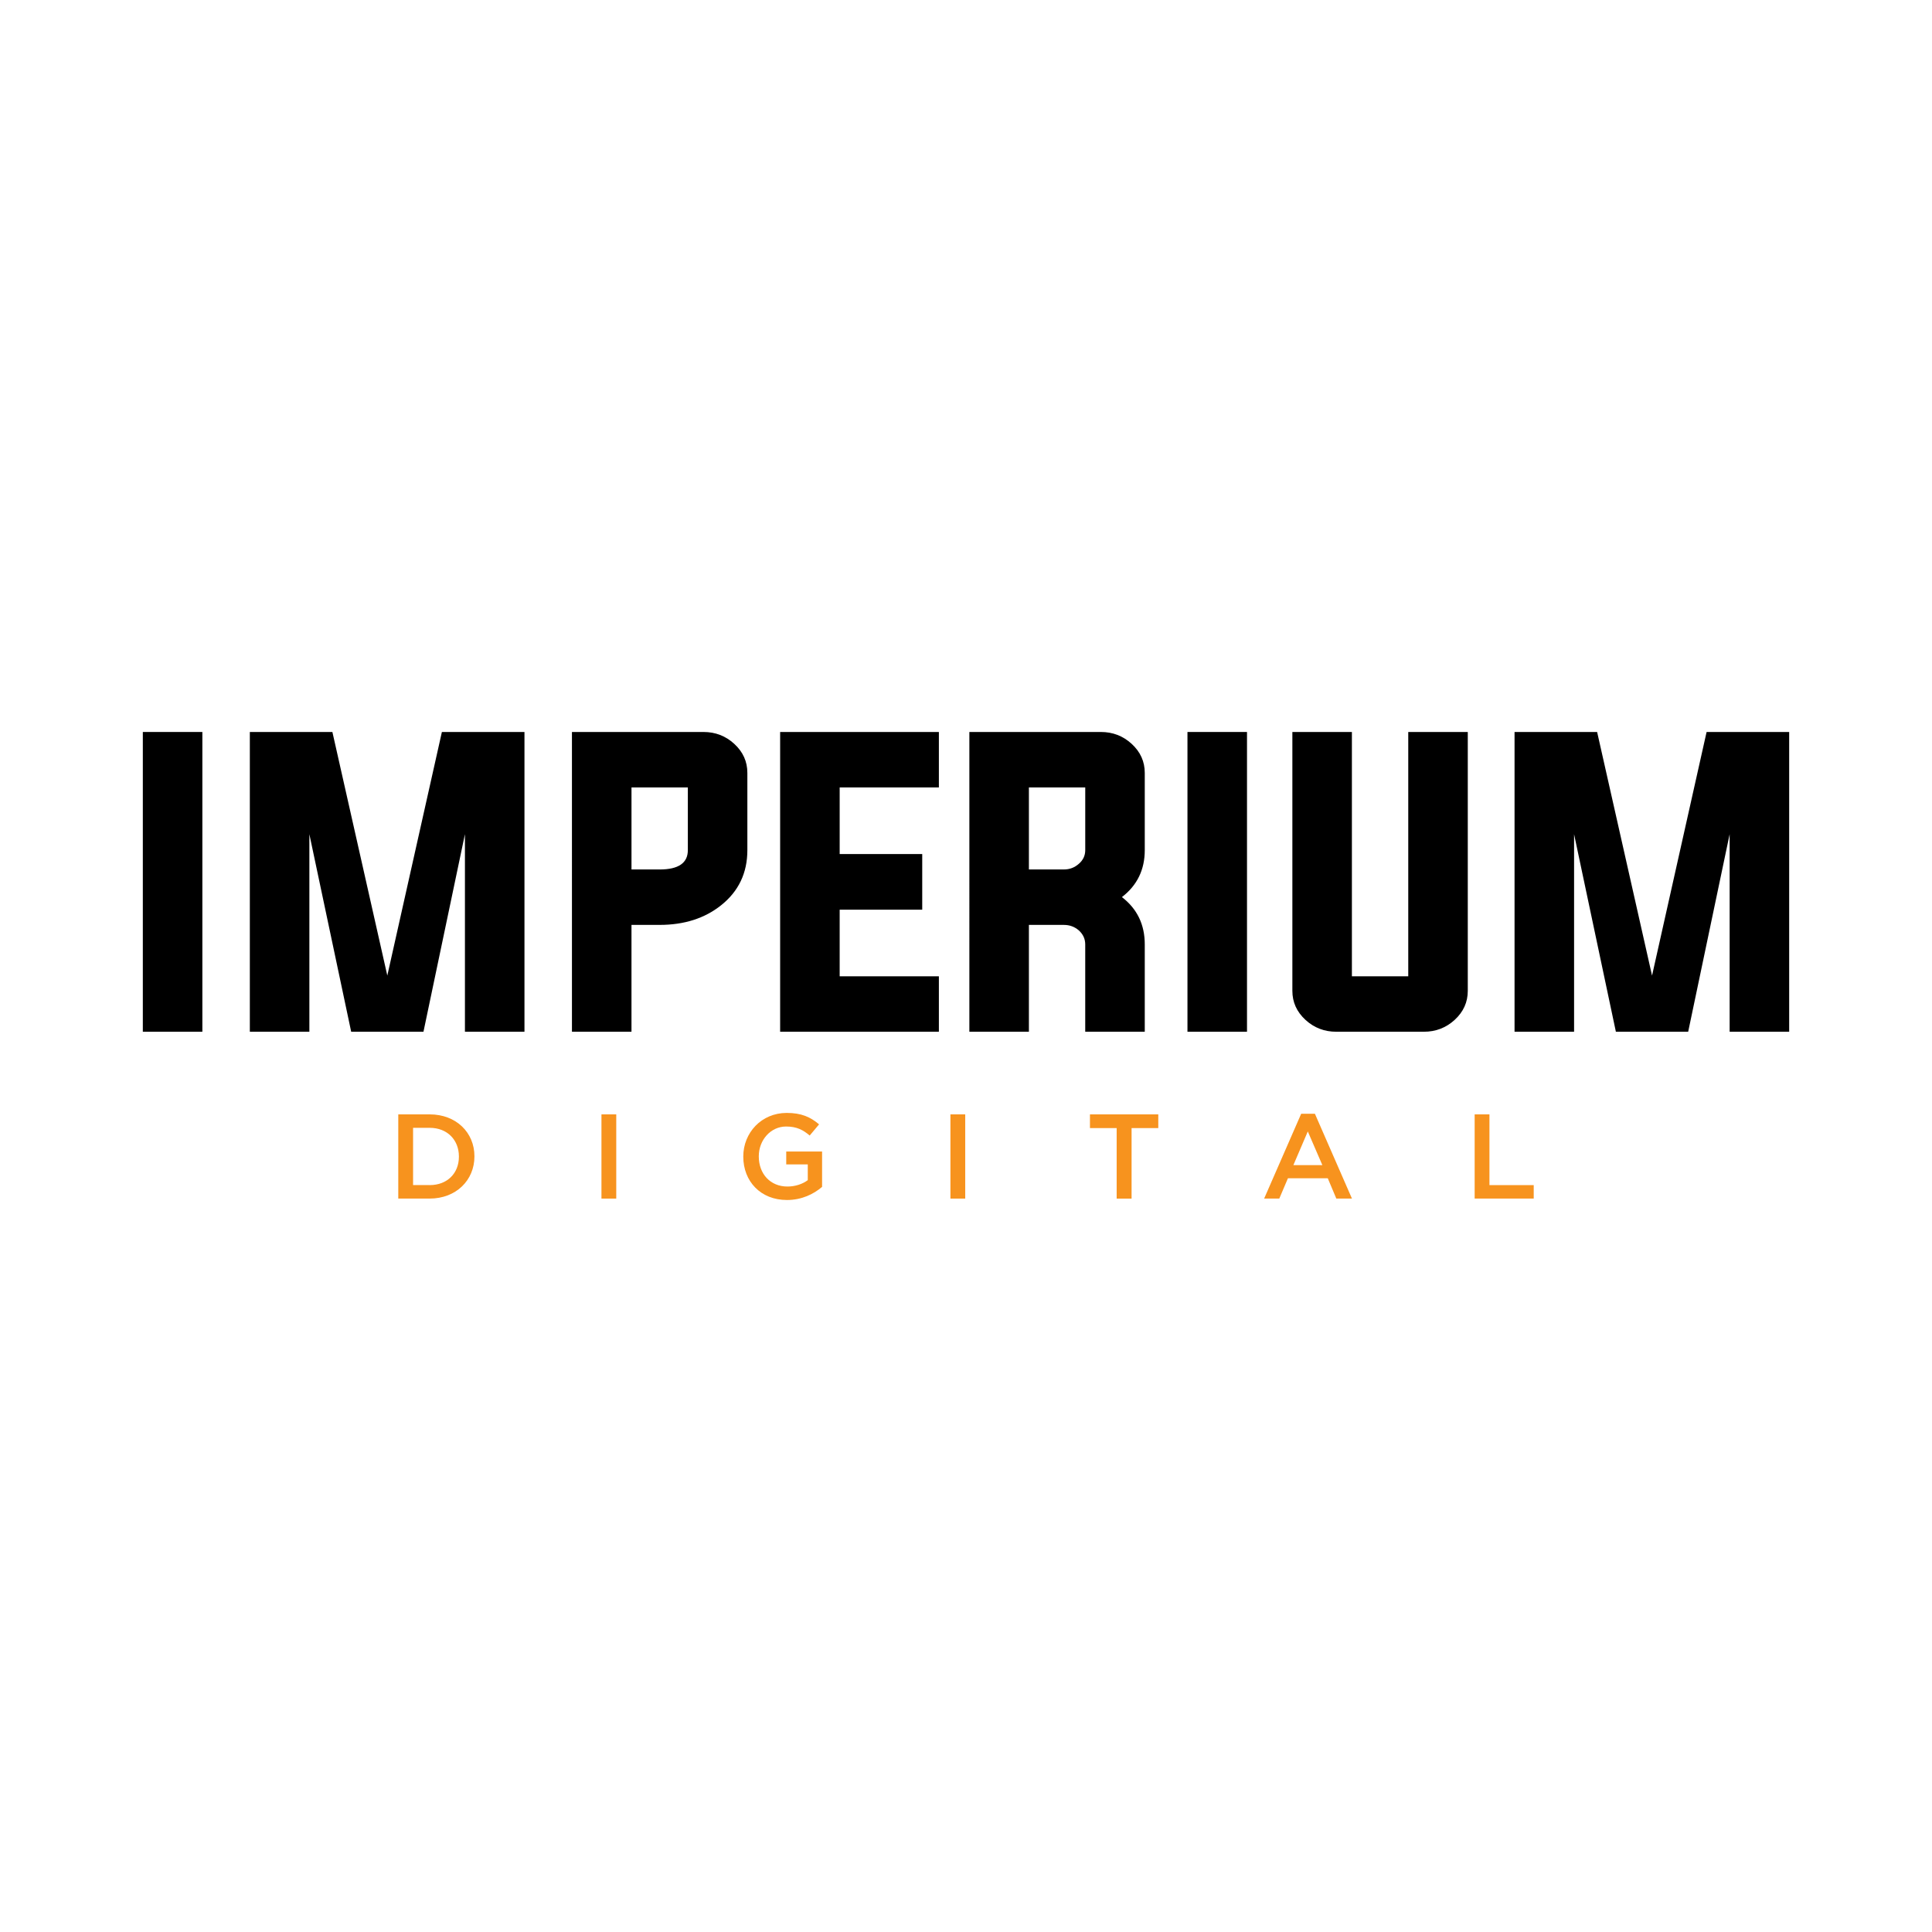 <?xml version="1.0" encoding="utf-8"?>
<!-- Generator: Adobe Illustrator 23.0.6, SVG Export Plug-In . SVG Version: 6.00 Build 0)  -->
<svg version="1.1" id="Camada_1" xmlns="http://www.w3.org/2000/svg" xmlns:xlink="http://www.w3.org/1999/xlink" x="0px" y="0px"
	 viewBox="0 0 1080 1080" style="enable-background:new 0 0 1080 1080;" xml:space="preserve">
<style type="text/css">
	.st0{fill:#333333;}
	.st1{fill:#F2F2F2;}
	.st2{fill:url(#SVGID_1_);}
	.st3{fill:url(#SVGID_2_);}
	.st4{fill:url(#SVGID_3_);}
	.st5{fill:#F7931E;}
	.st6{fill:url(#SVGID_4_);}
	.st7{fill:url(#SVGID_5_);}
	.st8{fill:url(#SVGID_6_);}
	.st9{fill:url(#SVGID_7_);}
</style>
<g>
	<g>
		<path d="M79.84,576.76V409.18h33.28v167.58H79.84z"/>
		<path d="M293.18,409.18v167.58H259.9V466.32l-23.18,110.43h-40.41l-23.37-110.43v110.43h-33.28V409.18h46.15l30.7,136.18
			l30.51-136.18H293.18z"/>
		<path d="M319.73,409.18h73.49c6.67,0,12.41,2.21,17.23,6.63c4.89,4.49,7.33,9.9,7.33,16.24v43.18c0,12.74-4.89,23.01-14.66,30.8
			c-9.18,7.33-20.64,10.99-34.37,10.99h-15.75v59.72h-33.28V409.18z M353.01,440.18v45.86h15.75c10.5,0,15.75-3.6,15.75-10.8v-35.06
			H353.01z"/>
		<path d="M469.38,545.76h55.46v31H436.1V409.18h88.74v31h-55.46v37.24h46.15v31.1h-46.15V545.76z"/>
		<path d="M575.16,517.04v59.72h-33.28V409.18h73.49c6.67,0,12.41,2.21,17.23,6.63c4.89,4.49,7.33,9.9,7.33,16.24v43.18
			c0,10.96-4.26,19.71-12.78,26.25c8.52,6.54,12.78,15.35,12.78,26.44v48.83h-33.28v-48.83c0-3.04-1.19-5.65-3.57-7.82
			c-2.38-2.05-5.15-3.07-8.32-3.07H575.16z M594.77,486.03c3.17,0,5.94-1.05,8.32-3.17c2.38-2.05,3.57-4.59,3.57-7.63v-35.06h-31.5
			v45.86H594.77z"/>
		<path d="M663.8,576.76V409.18h33.28v167.58H663.8z"/>
		<path d="M755.72,545.76h31.5V409.18h33.28v144.7c0,6.34-2.44,11.75-7.33,16.24c-4.82,4.42-10.57,6.63-17.23,6.63H747
			c-6.67,0-12.42-2.21-17.23-6.63c-4.89-4.49-7.33-9.9-7.33-16.24v-144.7h33.28V545.76z"/>
		<path d="M1000.16,409.18v167.58h-33.28V466.32L943.7,576.76h-40.41l-23.37-110.43v110.43h-33.28V409.18h46.16l30.7,136.18
			L954,409.18H1000.16z"/>
	</g>
	<g>
		<g>
			<path class="st5" d="M222.64,622.94h17.55c14.8,0,25.02,10.15,25.02,23.4v0.13c0,13.25-10.22,23.54-25.02,23.54h-17.55V622.94z
				 M240.19,662.48c9.89,0,16.34-6.66,16.34-15.87v-0.14c0-9.21-6.46-16.01-16.34-16.01h-9.28v32.01H240.19z"/>
		</g>
		<g>
			<path class="st5" d="M336.22,622.94h8.27v47.08h-8.27V622.94z"/>
		</g>
		<g>
			<path class="st5" d="M415.5,646.61v-0.14c0-13.18,10.09-24.34,24.28-24.34c8.2,0,13.25,2.29,18.09,6.39l-5.25,6.25
				c-3.63-3.09-7.2-5.04-13.18-5.04c-8.67,0-15.27,7.6-15.27,16.61v0.13c0,9.68,6.39,16.81,16.01,16.81c4.44,0,8.47-1.41,11.37-3.56
				v-8.81h-12.04v-7.2h20.04v19.77c-4.64,3.97-11.3,7.33-19.64,7.33C425.18,670.82,415.5,660.33,415.5,646.61z"/>
		</g>
		<g>
			<path class="st5" d="M531.29,622.94h8.27v47.08h-8.27V622.94z"/>
		</g>
		<g>
			<path class="st5" d="M624.22,630.61h-14.93v-7.67h38.2v7.67h-14.93v39.41h-8.34V630.61z"/>
		</g>
		<g>
			<path class="st5" d="M727.37,622.6h7.67l20.71,47.41h-8.74l-4.78-11.36h-22.26l-4.84,11.36h-8.47L727.37,622.6z M739.21,651.32
				l-8.14-18.83L723,651.32H739.21z"/>
		</g>
		<g>
			<path class="st5" d="M824.34,622.94h8.27v39.54h24.75v7.53h-33.02V622.94z"/>
		</g>
	</g>
</g>
</svg>
